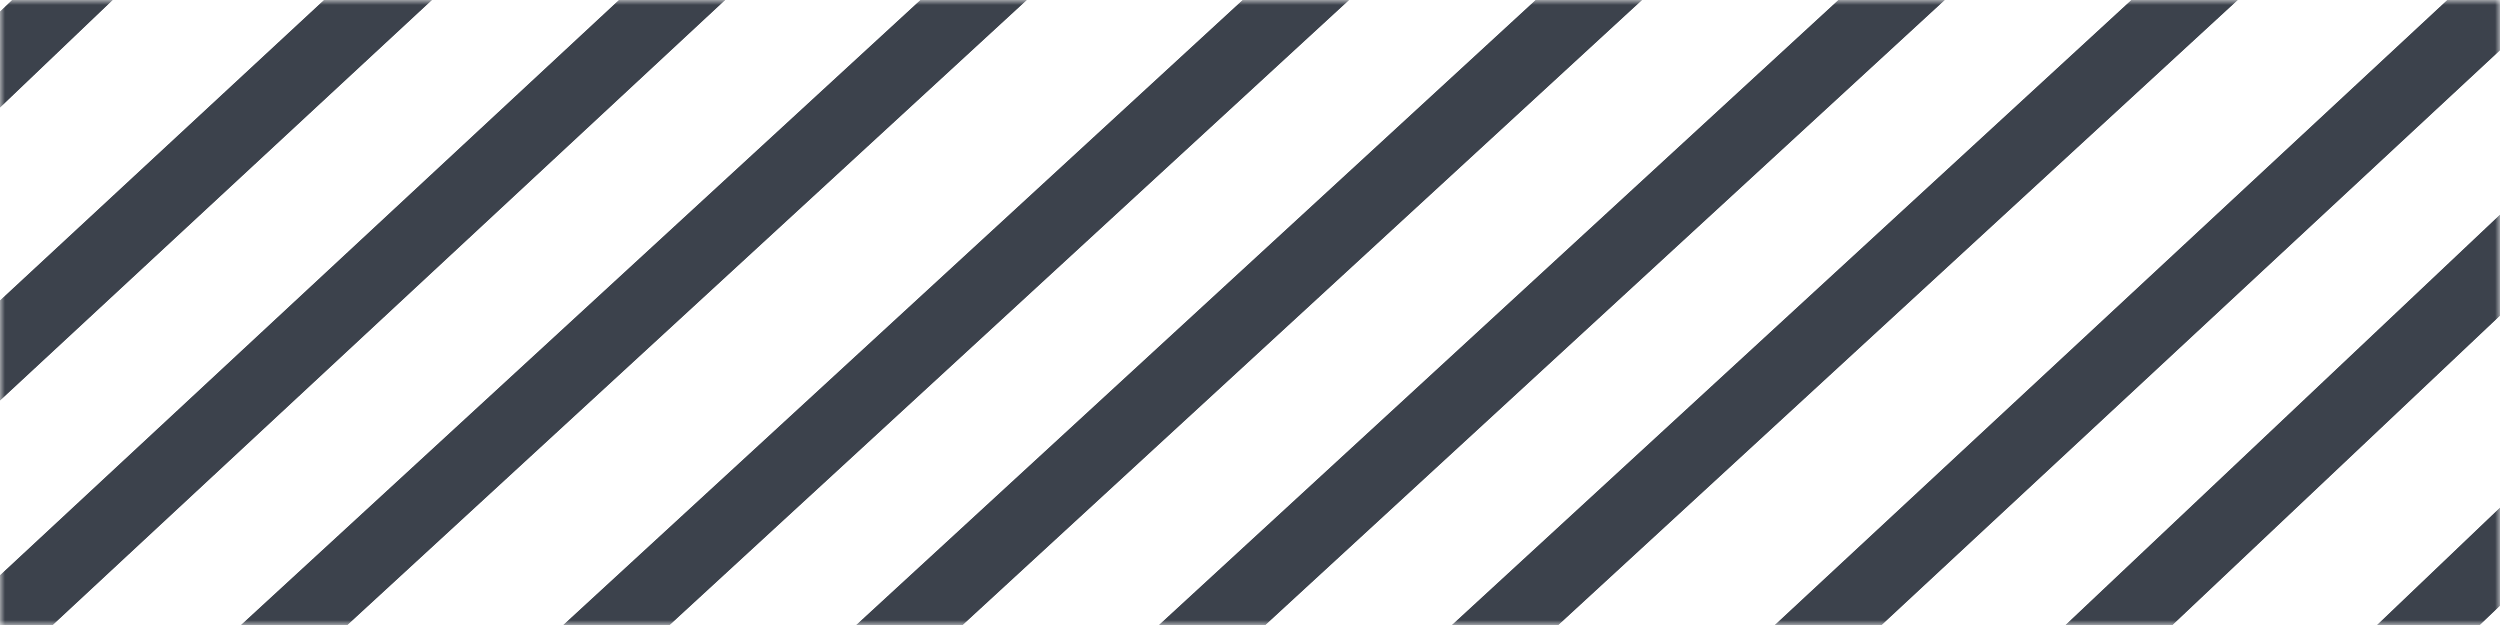 <svg xmlns="http://www.w3.org/2000/svg" xmlns:xlink="http://www.w3.org/1999/xlink" width="256" height="64" viewBox="0 0 256 64">
    <defs>
        <path id="zdj37y4hwa" d="M0 0H256V64H0z"/>
        <path id="ek7fna6avc" d="M11.739 0L0 11.206 0 21 22 0z"/>
        <path id="fhjj9cntmd" d="M43.985 0L0 40.786 0 51 55 0z"/>
        <path id="5vsglsyx6e" d="M74.161 0L0 68.925 0 79 85 0z"/>
        <path id="cxvcsr3buf" d="M105.142 0L16 82 26.858 82 116 0z"/>
        <path id="l2bx8z56zg" d="M138.141 0L49 82 59.859 82 149 0z"/>
        <path id="n210rbomrh" d="M168.142 0L79 82 89.858 82 179 0z"/>
        <path id="ptk024l2fi" d="M199.141 0L110 82 120.859 82 210 0z"/>
        <path id="k6tmc7thhj" d="M229.143 0L140 82 150.859 82 240 0z"/>
        <path id="i1wapteohk" d="M171 84L181.902 84 256 15.132 256 5z"/>
        <path id="zfxuva2yyl" d="M202 83L212.914 83 256 42.307 256 32z"/>
        <path id="retd7ego6m" d="M234 83L244.483 83 256 72.008 256 62z"/>
    </defs>
    <g fill="none" fill-rule="evenodd">
        <g>
            <g transform="translate(-228, -6075) translate(228, 6075)">
                <mask id="dwzcf6vjsb" fill="#fff">
                    <use xlink:href="#zdj37y4hwa"/>
                </mask>
                <g mask="url(#dwzcf6vjsb)">
                    <g transform="translate(0, -10)">
                        <use fill="#3C424C" xlink:href="#ek7fna6avc"/>
                        <path fill="#3C424C" d="M11.739 0L0 11.206 0 21 22 0z"/>
                        <use fill="#3C424C" xlink:href="#fhjj9cntmd"/>
                        <path fill="#3C424C" d="M43.985 0L0 40.786 0 51 55 0z"/>
                        <use fill="#3C424C" xlink:href="#5vsglsyx6e"/>
                        <path fill="#3C424C" d="M74.161 0L0 68.925 0 79 85 0z"/>
                        <use fill="#3C424C" xlink:href="#cxvcsr3buf"/>
                        <path fill="#3C424C" d="M105.142 0L16 82 26.858 82 116 0z"/>
                        <use fill="#3C424C" xlink:href="#l2bx8z56zg"/>
                        <path fill="#3C424C" d="M138.141 0L49 82 59.859 82 149 0z"/>
                        <use fill="#3C424C" xlink:href="#n210rbomrh"/>
                        <path fill="#3C424C" d="M168.142 0L79 82 89.858 82 179 0z"/>
                        <use fill="#3C424C" xlink:href="#ptk024l2fi"/>
                        <path fill="#3C424C" d="M199.141 0L110 82 120.859 82 210 0z"/>
                        <use fill="#3C424C" xlink:href="#k6tmc7thhj"/>
                        <path fill="#3C424C" d="M229.143 0L140 82 150.859 82 240 0z"/>
                        <use fill="#3C424C" xlink:href="#i1wapteohk"/>
                        <path fill="#3C424C" d="M171 84L181.902 84 256 15.132 256 5z"/>
                        <use fill="#3C424C" xlink:href="#zfxuva2yyl"/>
                        <path fill="#3C424C" d="M202 83L212.914 83 256 42.307 256 32z"/>
                        <use fill="#3C424C" xlink:href="#retd7ego6m"/>
                        <path fill="#3C424C" d="M234 83L244.483 83 256 72.008 256 62z"/>
                    </g>
                </g>
            </g>
        </g>
    </g>
</svg>
